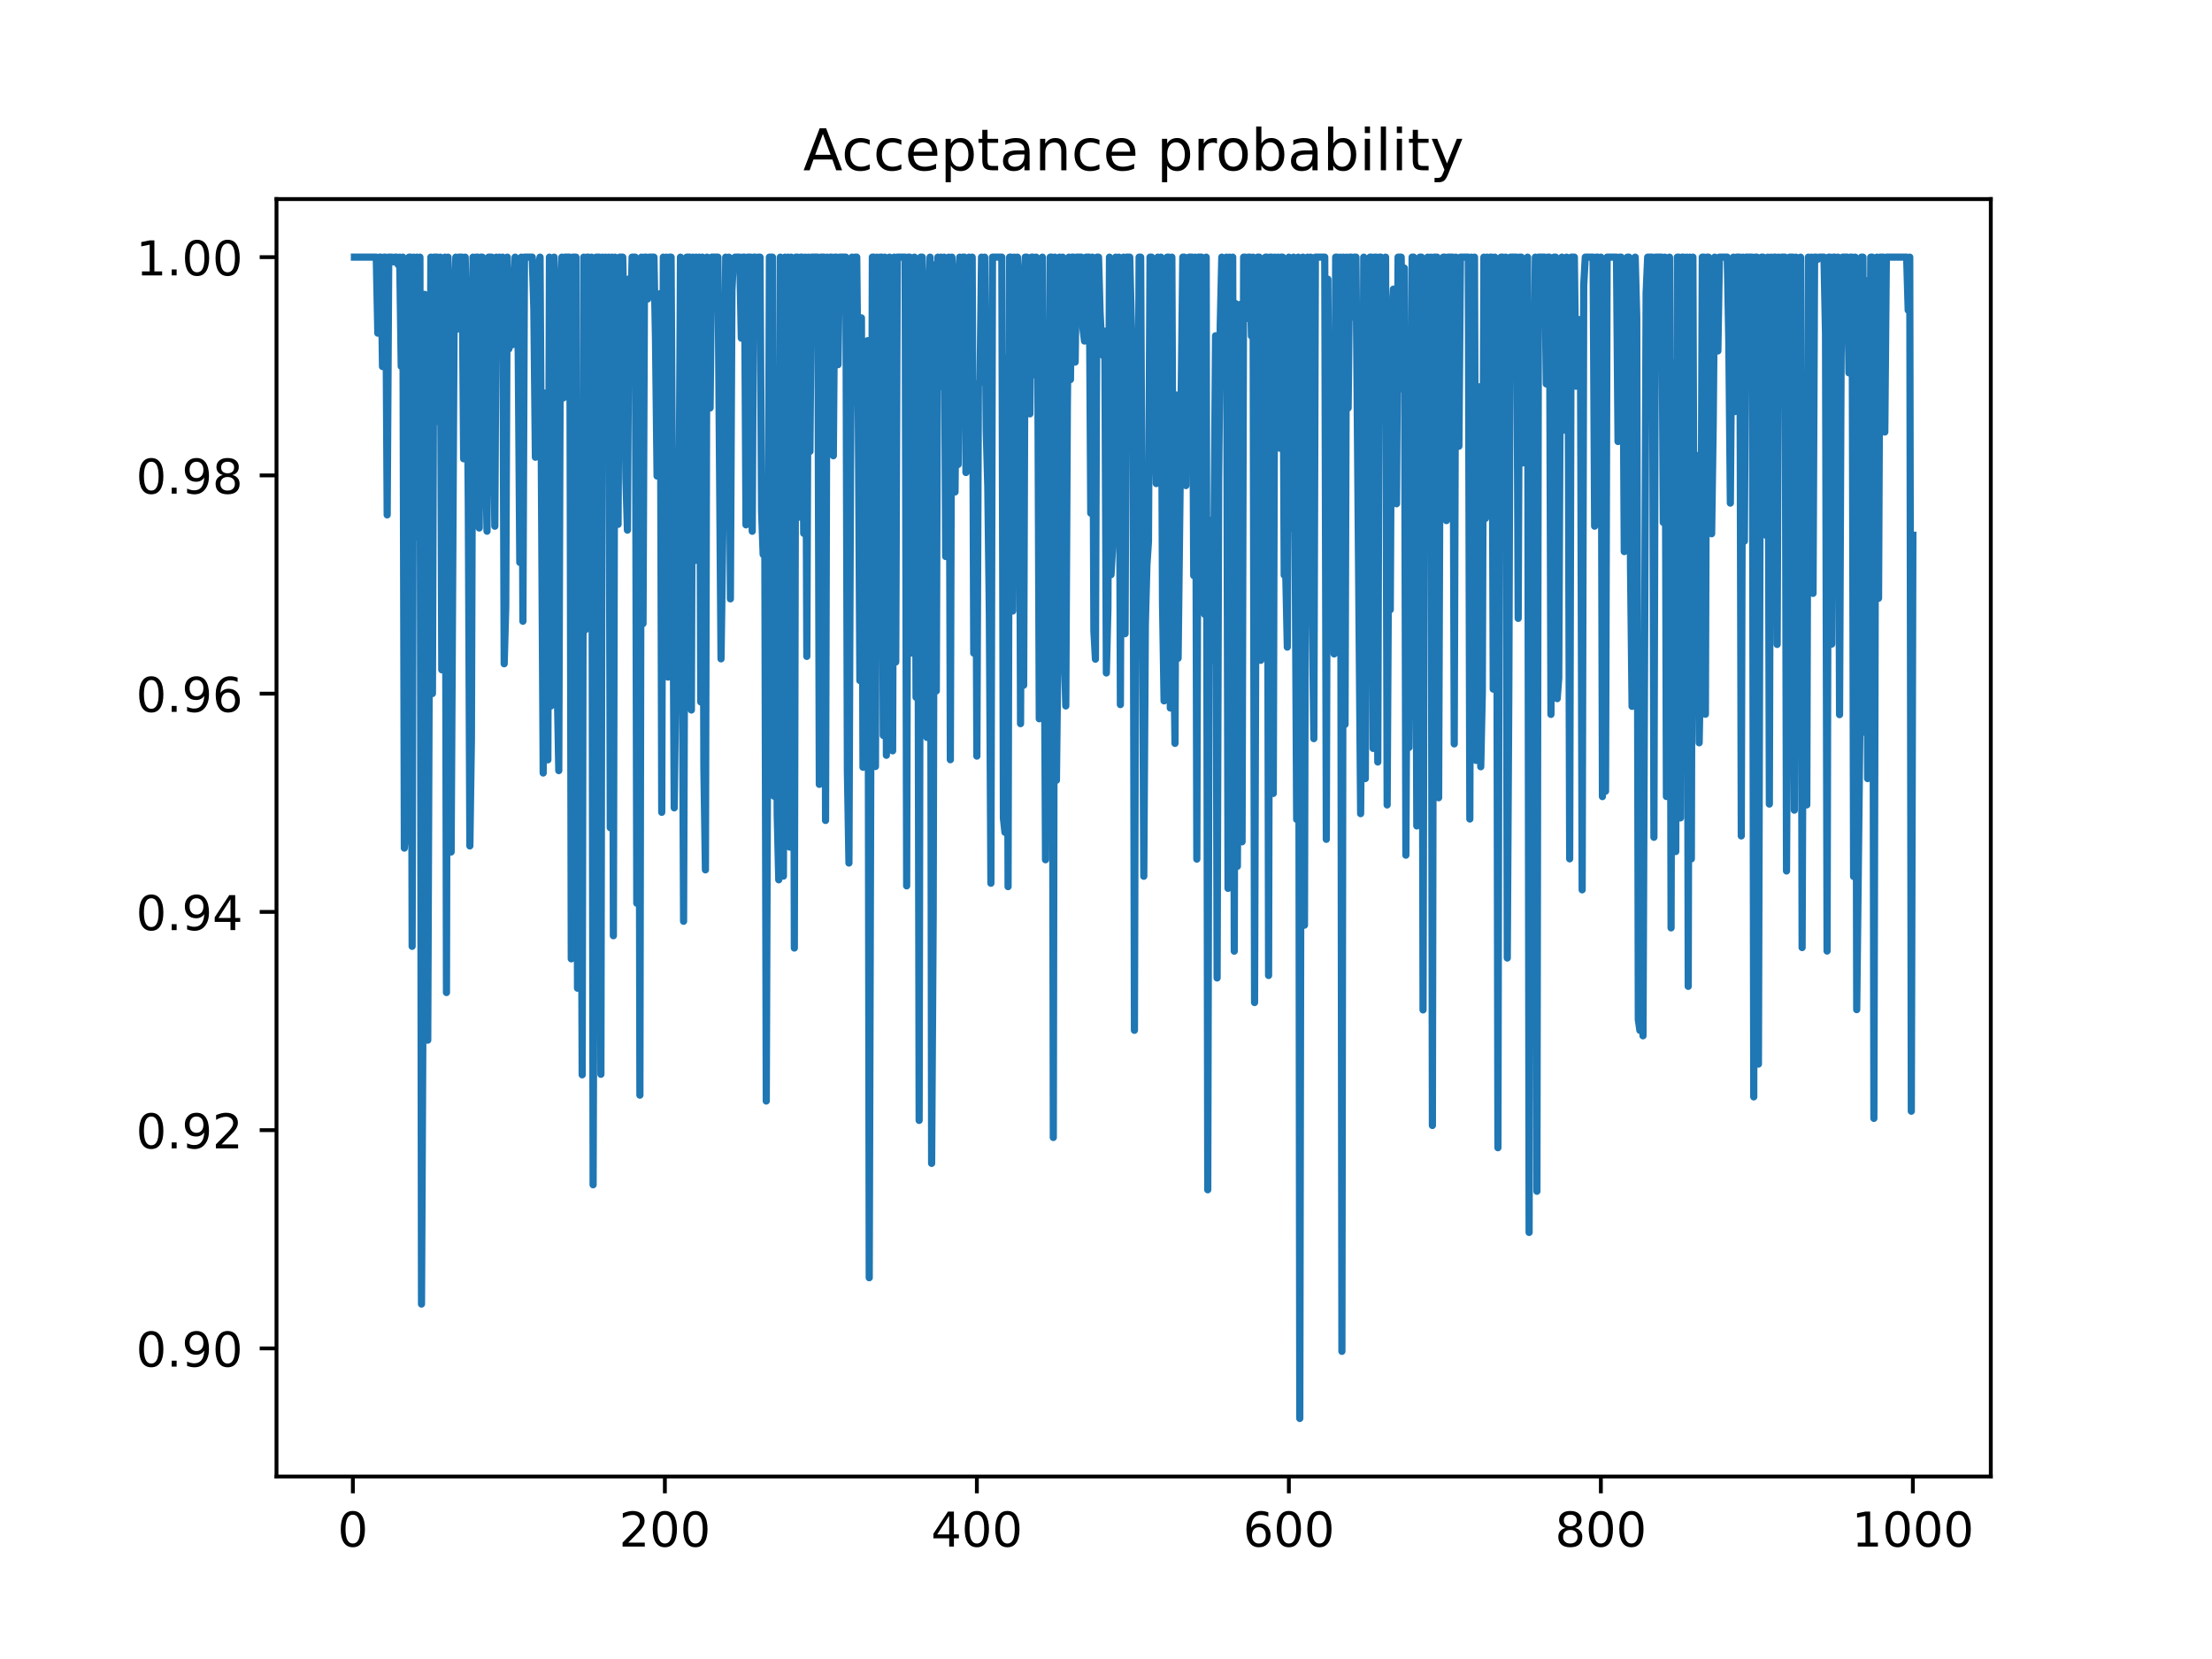 <?xml version="1.0" encoding="utf-8" standalone="no"?>
<!DOCTYPE svg PUBLIC "-//W3C//DTD SVG 1.1//EN"
  "http://www.w3.org/Graphics/SVG/1.1/DTD/svg11.dtd">
<!-- Created with matplotlib (https://matplotlib.org/) -->
<svg height="345.6pt" version="1.1" viewBox="0 0 460.8 345.6" width="460.8pt" xmlns="http://www.w3.org/2000/svg" xmlns:xlink="http://www.w3.org/1999/xlink">
 <defs>
  <style type="text/css">
*{stroke-linecap:butt;stroke-linejoin:round;}
  </style>
 </defs>
 <g id="figure_1">
  <g id="patch_1">
   <path d="M 0 345.6 
L 460.8 345.6 
L 460.8 0 
L 0 0 
z
" style="fill:#ffffff;"/>
  </g>
  <g id="axes_1">
   <g id="patch_2">
    <path d="M 57.6 307.584 
L 414.72 307.584 
L 414.72 41.472 
L 57.6 41.472 
z
" style="fill:#ffffff;"/>
   </g>
   <g id="matplotlib.axis_1">
    <g id="xtick_1">
     <g id="line2d_1">
      <defs>
       <path d="M 0 0 
L 0 3.5 
" id="m1f94603a75" style="stroke:#000000;stroke-width:0.8;"/>
      </defs>
      <g>
       <use style="stroke:#000000;stroke-width:0.8;" x="73.508" xlink:href="#m1f94603a75" y="307.584"/>
      </g>
     </g>
     <g id="text_1">
      <!-- 0 -->
      <defs>
       <path d="M 31.781 66.406 
Q 24.172 66.406 20.328 58.906 
Q 16.5 51.422 16.5 36.375 
Q 16.5 21.391 20.328 13.891 
Q 24.172 6.391 31.781 6.391 
Q 39.453 6.391 43.281 13.891 
Q 47.125 21.391 47.125 36.375 
Q 47.125 51.422 43.281 58.906 
Q 39.453 66.406 31.781 66.406 
z
M 31.781 74.219 
Q 44.047 74.219 50.516 64.516 
Q 56.984 54.828 56.984 36.375 
Q 56.984 17.969 50.516 8.266 
Q 44.047 -1.422 31.781 -1.422 
Q 19.531 -1.422 13.062 8.266 
Q 6.594 17.969 6.594 36.375 
Q 6.594 54.828 13.062 64.516 
Q 19.531 74.219 31.781 74.219 
z
" id="DejaVuSans-48"/>
      </defs>
      <g transform="translate(70.326 322.182)scale(0.1 -0.1)">
       <use xlink:href="#DejaVuSans-48"/>
      </g>
     </g>
    </g>
    <g id="xtick_2">
     <g id="line2d_2">
      <g>
       <use style="stroke:#000000;stroke-width:0.8;" x="138.504" xlink:href="#m1f94603a75" y="307.584"/>
      </g>
     </g>
     <g id="text_2">
      <!-- 200 -->
      <defs>
       <path d="M 19.188 8.297 
L 53.609 8.297 
L 53.609 0 
L 7.328 0 
L 7.328 8.297 
Q 12.938 14.109 22.625 23.891 
Q 32.328 33.688 34.812 36.531 
Q 39.547 41.844 41.422 45.531 
Q 43.312 49.219 43.312 52.781 
Q 43.312 58.594 39.234 62.25 
Q 35.156 65.922 28.609 65.922 
Q 23.969 65.922 18.812 64.312 
Q 13.672 62.703 7.812 59.422 
L 7.812 69.391 
Q 13.766 71.781 18.938 73 
Q 24.125 74.219 28.422 74.219 
Q 39.75 74.219 46.484 68.547 
Q 53.219 62.891 53.219 53.422 
Q 53.219 48.922 51.531 44.891 
Q 49.859 40.875 45.406 35.406 
Q 44.188 33.984 37.641 27.219 
Q 31.109 20.453 19.188 8.297 
z
" id="DejaVuSans-50"/>
      </defs>
      <g transform="translate(128.96 322.182)scale(0.1 -0.1)">
       <use xlink:href="#DejaVuSans-50"/>
       <use x="63.623" xlink:href="#DejaVuSans-48"/>
       <use x="127.246" xlink:href="#DejaVuSans-48"/>
      </g>
     </g>
    </g>
    <g id="xtick_3">
     <g id="line2d_3">
      <g>
       <use style="stroke:#000000;stroke-width:0.8;" x="203.5" xlink:href="#m1f94603a75" y="307.584"/>
      </g>
     </g>
     <g id="text_3">
      <!-- 400 -->
      <defs>
       <path d="M 37.797 64.312 
L 12.891 25.391 
L 37.797 25.391 
z
M 35.203 72.906 
L 47.609 72.906 
L 47.609 25.391 
L 58.016 25.391 
L 58.016 17.188 
L 47.609 17.188 
L 47.609 0 
L 37.797 0 
L 37.797 17.188 
L 4.891 17.188 
L 4.891 26.703 
z
" id="DejaVuSans-52"/>
      </defs>
      <g transform="translate(193.956 322.182)scale(0.1 -0.1)">
       <use xlink:href="#DejaVuSans-52"/>
       <use x="63.623" xlink:href="#DejaVuSans-48"/>
       <use x="127.246" xlink:href="#DejaVuSans-48"/>
      </g>
     </g>
    </g>
    <g id="xtick_4">
     <g id="line2d_4">
      <g>
       <use style="stroke:#000000;stroke-width:0.8;" x="268.495" xlink:href="#m1f94603a75" y="307.584"/>
      </g>
     </g>
     <g id="text_4">
      <!-- 600 -->
      <defs>
       <path d="M 33.016 40.375 
Q 26.375 40.375 22.484 35.828 
Q 18.609 31.297 18.609 23.391 
Q 18.609 15.531 22.484 10.953 
Q 26.375 6.391 33.016 6.391 
Q 39.656 6.391 43.531 10.953 
Q 47.406 15.531 47.406 23.391 
Q 47.406 31.297 43.531 35.828 
Q 39.656 40.375 33.016 40.375 
z
M 52.594 71.297 
L 52.594 62.312 
Q 48.875 64.062 45.094 64.984 
Q 41.312 65.922 37.594 65.922 
Q 27.828 65.922 22.672 59.328 
Q 17.531 52.734 16.797 39.406 
Q 19.672 43.656 24.016 45.922 
Q 28.375 48.188 33.594 48.188 
Q 44.578 48.188 50.953 41.516 
Q 57.328 34.859 57.328 23.391 
Q 57.328 12.156 50.688 5.359 
Q 44.047 -1.422 33.016 -1.422 
Q 20.359 -1.422 13.672 8.266 
Q 6.984 17.969 6.984 36.375 
Q 6.984 53.656 15.188 63.938 
Q 23.391 74.219 37.203 74.219 
Q 40.922 74.219 44.703 73.484 
Q 48.484 72.75 52.594 71.297 
z
" id="DejaVuSans-54"/>
      </defs>
      <g transform="translate(258.952 322.182)scale(0.1 -0.1)">
       <use xlink:href="#DejaVuSans-54"/>
       <use x="63.623" xlink:href="#DejaVuSans-48"/>
       <use x="127.246" xlink:href="#DejaVuSans-48"/>
      </g>
     </g>
    </g>
    <g id="xtick_5">
     <g id="line2d_5">
      <g>
       <use style="stroke:#000000;stroke-width:0.8;" x="333.491" xlink:href="#m1f94603a75" y="307.584"/>
      </g>
     </g>
     <g id="text_5">
      <!-- 800 -->
      <defs>
       <path d="M 31.781 34.625 
Q 24.75 34.625 20.719 30.859 
Q 16.703 27.094 16.703 20.516 
Q 16.703 13.922 20.719 10.156 
Q 24.75 6.391 31.781 6.391 
Q 38.812 6.391 42.859 10.172 
Q 46.922 13.969 46.922 20.516 
Q 46.922 27.094 42.891 30.859 
Q 38.875 34.625 31.781 34.625 
z
M 21.922 38.812 
Q 15.578 40.375 12.031 44.719 
Q 8.5 49.078 8.5 55.328 
Q 8.5 64.062 14.719 69.141 
Q 20.953 74.219 31.781 74.219 
Q 42.672 74.219 48.875 69.141 
Q 55.078 64.062 55.078 55.328 
Q 55.078 49.078 51.531 44.719 
Q 48 40.375 41.703 38.812 
Q 48.828 37.156 52.797 32.312 
Q 56.781 27.484 56.781 20.516 
Q 56.781 9.906 50.312 4.234 
Q 43.844 -1.422 31.781 -1.422 
Q 19.734 -1.422 13.25 4.234 
Q 6.781 9.906 6.781 20.516 
Q 6.781 27.484 10.781 32.312 
Q 14.797 37.156 21.922 38.812 
z
M 18.312 54.391 
Q 18.312 48.734 21.844 45.562 
Q 25.391 42.391 31.781 42.391 
Q 38.141 42.391 41.719 45.562 
Q 45.312 48.734 45.312 54.391 
Q 45.312 60.062 41.719 63.234 
Q 38.141 66.406 31.781 66.406 
Q 25.391 66.406 21.844 63.234 
Q 18.312 60.062 18.312 54.391 
z
" id="DejaVuSans-56"/>
      </defs>
      <g transform="translate(323.948 322.182)scale(0.1 -0.1)">
       <use xlink:href="#DejaVuSans-56"/>
       <use x="63.623" xlink:href="#DejaVuSans-48"/>
       <use x="127.246" xlink:href="#DejaVuSans-48"/>
      </g>
     </g>
    </g>
    <g id="xtick_6">
     <g id="line2d_6">
      <g>
       <use style="stroke:#000000;stroke-width:0.8;" x="398.487" xlink:href="#m1f94603a75" y="307.584"/>
      </g>
     </g>
     <g id="text_6">
      <!-- 1000 -->
      <defs>
       <path d="M 12.406 8.297 
L 28.516 8.297 
L 28.516 63.922 
L 10.984 60.406 
L 10.984 69.391 
L 28.422 72.906 
L 38.281 72.906 
L 38.281 8.297 
L 54.391 8.297 
L 54.391 0 
L 12.406 0 
z
" id="DejaVuSans-49"/>
      </defs>
      <g transform="translate(385.762 322.182)scale(0.1 -0.1)">
       <use xlink:href="#DejaVuSans-49"/>
       <use x="63.623" xlink:href="#DejaVuSans-48"/>
       <use x="127.246" xlink:href="#DejaVuSans-48"/>
       <use x="190.869" xlink:href="#DejaVuSans-48"/>
      </g>
     </g>
    </g>
   </g>
   <g id="matplotlib.axis_2">
    <g id="ytick_1">
     <g id="line2d_7">
      <defs>
       <path d="M 0 0 
L -3.5 0 
" id="m0580b286a4" style="stroke:#000000;stroke-width:0.8;"/>
      </defs>
      <g>
       <use style="stroke:#000000;stroke-width:0.8;" x="57.6" xlink:href="#m0580b286a4" y="280.893"/>
      </g>
     </g>
     <g id="text_7">
      <!-- 0.90 -->
      <defs>
       <path d="M 10.688 12.406 
L 21 12.406 
L 21 0 
L 10.688 0 
z
" id="DejaVuSans-46"/>
       <path d="M 10.984 1.516 
L 10.984 10.5 
Q 14.703 8.734 18.5 7.812 
Q 22.312 6.891 25.984 6.891 
Q 35.75 6.891 40.891 13.453 
Q 46.047 20.016 46.781 33.406 
Q 43.953 29.203 39.594 26.953 
Q 35.25 24.703 29.984 24.703 
Q 19.047 24.703 12.672 31.312 
Q 6.297 37.938 6.297 49.422 
Q 6.297 60.641 12.938 67.422 
Q 19.578 74.219 30.609 74.219 
Q 43.266 74.219 49.922 64.516 
Q 56.594 54.828 56.594 36.375 
Q 56.594 19.141 48.406 8.859 
Q 40.234 -1.422 26.422 -1.422 
Q 22.703 -1.422 18.891 -0.688 
Q 15.094 0.047 10.984 1.516 
z
M 30.609 32.422 
Q 37.25 32.422 41.125 36.953 
Q 45.016 41.5 45.016 49.422 
Q 45.016 57.281 41.125 61.844 
Q 37.25 66.406 30.609 66.406 
Q 23.969 66.406 20.094 61.844 
Q 16.219 57.281 16.219 49.422 
Q 16.219 41.5 20.094 36.953 
Q 23.969 32.422 30.609 32.422 
z
" id="DejaVuSans-57"/>
      </defs>
      <g transform="translate(28.334 284.692)scale(0.1 -0.1)">
       <use xlink:href="#DejaVuSans-48"/>
       <use x="63.623" xlink:href="#DejaVuSans-46"/>
       <use x="95.41" xlink:href="#DejaVuSans-57"/>
       <use x="159.033" xlink:href="#DejaVuSans-48"/>
      </g>
     </g>
    </g>
    <g id="ytick_2">
     <g id="line2d_8">
      <g>
       <use style="stroke:#000000;stroke-width:0.8;" x="57.6" xlink:href="#m0580b286a4" y="235.428"/>
      </g>
     </g>
     <g id="text_8">
      <!-- 0.92 -->
      <g transform="translate(28.334 239.227)scale(0.1 -0.1)">
       <use xlink:href="#DejaVuSans-48"/>
       <use x="63.623" xlink:href="#DejaVuSans-46"/>
       <use x="95.41" xlink:href="#DejaVuSans-57"/>
       <use x="159.033" xlink:href="#DejaVuSans-50"/>
      </g>
     </g>
    </g>
    <g id="ytick_3">
     <g id="line2d_9">
      <g>
       <use style="stroke:#000000;stroke-width:0.8;" x="57.6" xlink:href="#m0580b286a4" y="189.963"/>
      </g>
     </g>
     <g id="text_9">
      <!-- 0.94 -->
      <g transform="translate(28.334 193.762)scale(0.1 -0.1)">
       <use xlink:href="#DejaVuSans-48"/>
       <use x="63.623" xlink:href="#DejaVuSans-46"/>
       <use x="95.41" xlink:href="#DejaVuSans-57"/>
       <use x="159.033" xlink:href="#DejaVuSans-52"/>
      </g>
     </g>
    </g>
    <g id="ytick_4">
     <g id="line2d_10">
      <g>
       <use style="stroke:#000000;stroke-width:0.8;" x="57.6" xlink:href="#m0580b286a4" y="144.498"/>
      </g>
     </g>
     <g id="text_10">
      <!-- 0.96 -->
      <g transform="translate(28.334 148.297)scale(0.1 -0.1)">
       <use xlink:href="#DejaVuSans-48"/>
       <use x="63.623" xlink:href="#DejaVuSans-46"/>
       <use x="95.41" xlink:href="#DejaVuSans-57"/>
       <use x="159.033" xlink:href="#DejaVuSans-54"/>
      </g>
     </g>
    </g>
    <g id="ytick_5">
     <g id="line2d_11">
      <g>
       <use style="stroke:#000000;stroke-width:0.8;" x="57.6" xlink:href="#m0580b286a4" y="99.033"/>
      </g>
     </g>
     <g id="text_11">
      <!-- 0.98 -->
      <g transform="translate(28.334 102.832)scale(0.1 -0.1)">
       <use xlink:href="#DejaVuSans-48"/>
       <use x="63.623" xlink:href="#DejaVuSans-46"/>
       <use x="95.41" xlink:href="#DejaVuSans-57"/>
       <use x="159.033" xlink:href="#DejaVuSans-56"/>
      </g>
     </g>
    </g>
    <g id="ytick_6">
     <g id="line2d_12">
      <g>
       <use style="stroke:#000000;stroke-width:0.8;" x="57.6" xlink:href="#m0580b286a4" y="53.568"/>
      </g>
     </g>
     <g id="text_12">
      <!-- 1.00 -->
      <g transform="translate(28.334 57.367)scale(0.1 -0.1)">
       <use xlink:href="#DejaVuSans-49"/>
       <use x="63.623" xlink:href="#DejaVuSans-46"/>
       <use x="95.41" xlink:href="#DejaVuSans-48"/>
       <use x="159.033" xlink:href="#DejaVuSans-48"/>
      </g>
     </g>
    </g>
   </g>
   <g id="line2d_13">
    <path clip-path="url(#p93ed5c2a37)" d="M 73.833 53.568 
L 78.382 53.568 
L 78.707 69.411 
L 79.032 53.568 
L 79.357 53.568 
L 79.682 76.358 
L 80.007 53.568 
L 80.332 53.568 
L 80.657 107.26 
L 80.982 53.568 
L 81.632 53.568 
L 81.957 54.552 
L 82.282 53.568 
L 82.607 53.568 
L 82.932 55.132 
L 83.257 53.568 
L 83.582 76.324 
L 83.907 53.568 
L 84.232 176.68 
L 84.557 172.587 
L 84.882 60.922 
L 85.207 53.568 
L 85.532 53.568 
L 85.857 197.141 
L 86.182 53.568 
L 86.507 111.922 
L 86.832 53.568 
L 87.157 66.86 
L 87.482 53.568 
L 87.807 271.66 
L 88.132 206.44 
L 88.457 61.32 
L 88.782 115.889 
L 89.107 216.688 
L 89.757 53.568 
L 90.082 144.482 
L 90.407 53.568 
L 91.057 53.568 
L 91.382 87.899 
L 91.707 53.568 
L 92.032 139.534 
L 92.357 108.063 
L 92.682 53.568 
L 93.007 206.763 
L 93.331 53.568 
L 93.656 148 
L 93.981 177.487 
L 94.631 61.105 
L 94.956 53.568 
L 95.281 68.553 
L 95.606 53.568 
L 96.256 53.568 
L 96.581 95.574 
L 96.906 53.568 
L 97.231 66.165 
L 97.556 105.629 
L 97.881 176.221 
L 98.206 153.858 
L 98.531 53.568 
L 98.856 101.55 
L 99.181 53.568 
L 99.506 53.568 
L 99.831 109.996 
L 100.156 53.568 
L 100.481 53.568 
L 100.806 59.914 
L 101.131 93.845 
L 101.456 110.66 
L 101.781 53.568 
L 102.431 53.568 
L 103.081 109.625 
L 103.406 53.568 
L 103.731 67.646 
L 104.056 53.568 
L 104.381 67.271 
L 104.706 53.568 
L 105.031 138.275 
L 105.356 126.555 
L 105.681 53.568 
L 106.006 72.688 
L 106.331 60.767 
L 106.656 71.857 
L 107.306 53.568 
L 107.631 60.659 
L 107.956 73.639 
L 108.281 117.158 
L 108.606 53.568 
L 108.931 129.418 
L 109.255 53.568 
L 110.88 53.568 
L 111.205 64.386 
L 111.53 95.25 
L 111.855 83.749 
L 112.18 55.363 
L 112.505 53.568 
L 113.155 161.033 
L 113.48 81.884 
L 114.13 158.291 
L 114.455 53.568 
L 114.78 147.062 
L 115.43 53.568 
L 115.755 66.521 
L 116.08 142.861 
L 116.405 160.535 
L 116.73 67.302 
L 117.055 53.568 
L 117.38 82.889 
L 117.705 53.568 
L 118.68 53.568 
L 119.005 199.746 
L 119.33 53.568 
L 119.98 53.568 
L 120.305 205.859 
L 120.63 92.504 
L 120.955 140.639 
L 121.28 223.906 
L 121.605 53.568 
L 121.93 131.222 
L 122.255 53.568 
L 122.58 53.568 
L 122.905 72.061 
L 123.23 53.568 
L 123.555 246.809 
L 124.205 53.568 
L 124.855 53.568 
L 125.179 223.797 
L 125.504 53.568 
L 125.829 65.763 
L 126.154 53.568 
L 126.479 64.334 
L 126.804 53.568 
L 127.129 172.421 
L 127.454 53.568 
L 127.779 194.933 
L 128.104 53.568 
L 128.754 109.236 
L 129.079 53.568 
L 129.729 53.568 
L 130.054 70.363 
L 130.379 99.568 
L 130.704 110.441 
L 131.029 58.089 
L 131.354 69.513 
L 131.679 53.568 
L 132.329 53.568 
L 132.654 188.165 
L 132.979 60.853 
L 133.304 228.139 
L 133.629 53.568 
L 133.954 129.913 
L 134.279 53.568 
L 134.604 53.568 
L 134.929 62.283 
L 135.254 53.568 
L 136.229 53.568 
L 136.554 70.946 
L 136.879 99.17 
L 137.204 70.048 
L 137.529 61.158 
L 137.854 169.221 
L 138.179 53.568 
L 138.504 116.387 
L 138.829 53.568 
L 139.154 141.044 
L 139.479 53.568 
L 139.804 53.568 
L 140.454 168.287 
L 141.103 115.061 
L 141.428 112.824 
L 141.753 53.568 
L 142.403 191.92 
L 142.728 100.434 
L 143.053 53.568 
L 143.703 53.568 
L 144.028 147.908 
L 144.353 53.568 
L 144.678 116.799 
L 145.003 53.568 
L 145.328 100.688 
L 145.653 53.568 
L 145.978 146.225 
L 146.303 53.568 
L 146.628 160.023 
L 146.953 181.207 
L 147.278 53.568 
L 147.603 82.791 
L 147.928 84.985 
L 148.253 53.568 
L 149.553 53.568 
L 150.203 137.253 
L 150.853 91.549 
L 151.178 53.568 
L 151.503 100.28 
L 151.828 53.568 
L 152.153 124.756 
L 152.478 60.547 
L 152.803 53.81 
L 153.128 53.568 
L 154.103 53.568 
L 154.428 70.436 
L 154.753 53.568 
L 155.078 53.568 
L 155.403 109.338 
L 155.728 53.568 
L 156.378 53.568 
L 156.703 110.671 
L 157.027 53.568 
L 157.352 53.568 
L 157.677 62.255 
L 158.002 53.568 
L 158.327 53.568 
L 158.652 106.487 
L 158.977 115.5 
L 159.302 104.381 
L 159.627 229.365 
L 160.277 53.568 
L 160.927 53.568 
L 161.252 165.868 
L 161.577 102.971 
L 161.902 169.651 
L 162.227 183.278 
L 162.552 53.568 
L 162.877 105.404 
L 163.202 182.512 
L 163.527 53.568 
L 163.852 89.735 
L 164.177 53.568 
L 164.502 176.469 
L 164.827 53.568 
L 165.152 69.521 
L 165.477 197.493 
L 165.802 53.568 
L 166.127 53.568 
L 166.452 107.738 
L 166.777 53.568 
L 167.102 53.568 
L 167.427 111.11 
L 167.752 53.568 
L 168.077 136.739 
L 168.402 53.568 
L 168.727 94.034 
L 169.052 53.568 
L 170.352 53.568 
L 170.677 163.398 
L 171.002 53.568 
L 171.652 53.568 
L 171.977 170.918 
L 172.302 53.568 
L 172.627 75.817 
L 172.951 53.568 
L 173.276 53.568 
L 173.601 94.938 
L 173.926 53.568 
L 174.251 53.568 
L 174.576 75.967 
L 174.901 53.568 
L 176.201 53.568 
L 176.526 160.668 
L 176.851 179.79 
L 177.176 98.193 
L 177.501 53.568 
L 177.826 82.71 
L 178.151 53.568 
L 178.476 53.568 
L 178.801 86.406 
L 179.126 141.766 
L 179.451 66.22 
L 179.776 159.831 
L 180.426 82.709 
L 180.751 70.966 
L 181.076 266.175 
L 181.726 53.568 
L 182.051 53.568 
L 182.376 159.675 
L 182.701 53.568 
L 183.026 114.064 
L 183.351 53.568 
L 183.676 53.568 
L 184.001 153.205 
L 184.326 53.568 
L 184.651 157.339 
L 184.976 61.638 
L 185.301 53.568 
L 185.951 156.413 
L 186.276 53.568 
L 186.601 137.916 
L 186.926 53.568 
L 188.55 53.568 
L 188.875 184.545 
L 189.2 53.568 
L 189.525 53.568 
L 189.85 136.034 
L 190.175 81.168 
L 190.5 53.568 
L 190.825 145.264 
L 191.15 75.634 
L 191.475 233.399 
L 191.8 53.568 
L 192.125 53.568 
L 192.45 68.607 
L 192.775 146.758 
L 193.1 153.627 
L 193.425 69.875 
L 193.75 53.568 
L 194.075 242.354 
L 194.4 190.855 
L 194.725 55.142 
L 195.05 143.942 
L 195.375 53.568 
L 195.7 80.603 
L 196.025 53.568 
L 196.35 74.148 
L 196.675 53.568 
L 197 115.933 
L 197.325 59.107 
L 197.65 53.568 
L 197.975 158.264 
L 198.3 53.568 
L 198.625 57.91 
L 198.95 102.488 
L 199.275 70.823 
L 199.6 96.757 
L 199.925 53.568 
L 200.25 57.559 
L 200.575 53.568 
L 200.9 53.568 
L 201.225 98.432 
L 201.55 70.853 
L 201.875 53.568 
L 202.2 69.117 
L 202.525 53.568 
L 202.85 136.064 
L 203.175 81.055 
L 203.5 157.515 
L 203.825 79.845 
L 204.15 79.744 
L 204.474 53.568 
L 204.799 63.069 
L 205.124 53.568 
L 205.449 89.69 
L 205.774 101.448 
L 206.099 127.991 
L 206.424 183.996 
L 206.749 53.568 
L 208.699 53.568 
L 209.024 170.447 
L 209.349 173.387 
L 209.674 74.585 
L 209.999 184.7 
L 210.324 53.568 
L 210.649 53.568 
L 210.974 127.282 
L 211.299 53.568 
L 211.624 58.322 
L 211.949 53.568 
L 212.274 58.512 
L 212.599 150.753 
L 212.924 70.941 
L 213.249 142.75 
L 213.574 53.568 
L 213.899 53.568 
L 214.549 86.213 
L 214.874 53.568 
L 215.199 53.568 
L 215.524 78.085 
L 215.849 53.568 
L 216.174 71.629 
L 216.499 149.733 
L 216.824 70.061 
L 217.149 53.568 
L 217.799 179.102 
L 218.124 78.716 
L 218.449 136.381 
L 218.774 53.568 
L 219.099 53.568 
L 219.424 236.958 
L 219.749 53.568 
L 220.074 162.543 
L 220.398 134.436 
L 220.723 53.568 
L 221.048 69.84 
L 221.373 53.568 
L 221.698 135.337 
L 222.023 147.061 
L 222.348 84.651 
L 222.673 53.568 
L 222.998 79.075 
L 223.323 53.568 
L 223.648 53.568 
L 223.973 75.431 
L 224.298 53.568 
L 225.273 53.568 
L 225.598 68.42 
L 225.923 71.056 
L 226.248 53.568 
L 226.898 53.568 
L 227.223 106.901 
L 227.548 53.568 
L 227.873 131.425 
L 228.198 137.318 
L 228.523 53.568 
L 228.848 53.568 
L 229.173 65.161 
L 229.498 71.67 
L 229.823 74.091 
L 230.148 68.996 
L 230.473 140.194 
L 230.798 126.848 
L 231.123 53.568 
L 231.448 119.712 
L 231.773 114.09 
L 232.098 93.455 
L 232.423 53.568 
L 232.748 96.581 
L 233.073 53.568 
L 233.398 146.786 
L 233.723 63.265 
L 234.048 53.568 
L 234.373 132.01 
L 234.698 53.568 
L 235.348 53.568 
L 235.998 80.031 
L 236.322 214.631 
L 236.647 98.714 
L 236.972 114.775 
L 237.297 53.568 
L 237.622 53.568 
L 238.272 182.544 
L 238.597 130.165 
L 238.922 117.769 
L 239.247 112.785 
L 239.572 53.568 
L 239.897 53.568 
L 240.222 59.043 
L 240.547 85.282 
L 240.872 100.736 
L 241.197 53.568 
L 241.522 72.604 
L 241.847 53.568 
L 242.172 125.69 
L 242.497 146.006 
L 242.822 85.763 
L 243.147 53.568 
L 243.472 53.568 
L 243.797 147.495 
L 244.122 53.568 
L 244.447 129.588 
L 244.772 154.857 
L 245.097 82.288 
L 245.422 137.128 
L 246.397 53.568 
L 246.722 53.568 
L 247.047 101.156 
L 247.372 61.413 
L 247.697 53.568 
L 248.347 53.568 
L 248.672 119.904 
L 248.997 53.568 
L 249.322 178.967 
L 249.647 53.568 
L 250.297 53.568 
L 250.622 118.818 
L 250.947 127.988 
L 251.272 53.568 
L 251.597 247.854 
L 251.922 114.71 
L 252.246 108.387 
L 252.571 137.671 
L 252.896 111.621 
L 253.221 69.94 
L 253.546 203.731 
L 253.871 99.791 
L 254.196 67.717 
L 254.521 53.568 
L 254.846 78.236 
L 255.171 55.43 
L 255.496 53.568 
L 255.821 185.063 
L 256.146 53.568 
L 256.471 81.637 
L 256.796 53.568 
L 257.121 198.147 
L 257.446 63.263 
L 257.771 180.46 
L 258.096 108.036 
L 258.421 63.4 
L 258.746 175.361 
L 259.071 53.568 
L 259.396 53.568 
L 259.721 66.349 
L 260.046 53.568 
L 260.371 53.568 
L 260.696 69.993 
L 261.021 53.568 
L 261.346 208.846 
L 261.671 110.598 
L 261.996 53.568 
L 262.321 53.568 
L 262.646 137.556 
L 262.971 98.04 
L 263.296 128.458 
L 263.621 53.568 
L 263.946 53.568 
L 264.271 203.21 
L 264.596 53.568 
L 264.921 53.568 
L 265.246 165.294 
L 265.571 53.568 
L 265.896 63.695 
L 266.221 53.568 
L 266.546 93.356 
L 266.871 53.568 
L 267.196 53.568 
L 267.521 119.81 
L 267.846 119.611 
L 268.17 134.806 
L 268.495 53.568 
L 268.82 110.077 
L 269.145 71.173 
L 269.47 53.568 
L 270.12 170.696 
L 270.445 53.568 
L 270.77 295.488 
L 271.095 121.75 
L 271.42 53.568 
L 271.745 192.735 
L 272.07 65.401 
L 272.395 53.568 
L 272.72 65.875 
L 273.045 53.568 
L 273.37 126.965 
L 273.695 153.868 
L 274.02 53.568 
L 275.97 53.568 
L 276.295 174.845 
L 276.62 58.159 
L 276.945 115.631 
L 277.27 130.414 
L 277.595 103.915 
L 277.92 136.23 
L 278.245 53.568 
L 278.57 53.568 
L 278.895 82.772 
L 279.22 53.568 
L 279.545 281.508 
L 279.87 53.568 
L 280.195 150.912 
L 280.52 53.568 
L 280.845 84.996 
L 281.17 53.568 
L 281.495 53.568 
L 281.82 66.036 
L 282.145 53.568 
L 282.47 53.568 
L 283.445 169.499 
L 283.769 129.209 
L 284.094 53.568 
L 284.419 162.199 
L 284.744 81.737 
L 285.069 118.663 
L 285.394 53.568 
L 285.719 53.568 
L 286.044 155.912 
L 286.369 53.568 
L 286.694 53.568 
L 287.019 158.74 
L 287.344 53.568 
L 287.669 53.568 
L 287.994 83.884 
L 288.319 81.621 
L 288.644 53.568 
L 288.969 167.683 
L 289.294 109.778 
L 289.619 127.018 
L 289.944 66.025 
L 290.269 60.23 
L 290.594 71.625 
L 290.919 104.949 
L 291.244 53.568 
L 291.894 53.568 
L 292.219 81.088 
L 292.544 55.836 
L 292.869 178.152 
L 293.194 114.181 
L 293.519 155.715 
L 294.169 53.568 
L 294.494 53.568 
L 294.819 84.427 
L 295.144 172.057 
L 295.469 89.681 
L 295.794 53.568 
L 296.119 53.568 
L 296.444 210.382 
L 296.769 77.93 
L 297.094 68.504 
L 297.419 53.568 
L 297.744 62.163 
L 298.069 53.568 
L 298.394 234.459 
L 298.719 53.568 
L 299.369 53.568 
L 299.693 166.184 
L 300.018 79.776 
L 300.343 55.574 
L 300.668 53.568 
L 300.993 53.568 
L 301.318 108.451 
L 301.643 53.568 
L 302.618 53.568 
L 302.943 154.966 
L 303.268 53.568 
L 303.918 92.961 
L 304.243 53.568 
L 305.868 53.568 
L 306.193 170.618 
L 306.518 53.568 
L 306.843 115.351 
L 307.168 53.568 
L 307.493 158.406 
L 307.818 102.381 
L 308.143 80.577 
L 308.468 159.728 
L 308.793 144.292 
L 309.118 53.568 
L 309.443 108.002 
L 309.768 53.568 
L 310.093 76.454 
L 310.418 53.568 
L 310.743 53.568 
L 311.068 143.558 
L 311.393 53.568 
L 311.718 67.18 
L 312.043 239.092 
L 312.368 83.072 
L 312.693 53.568 
L 313.018 53.568 
L 313.343 100.885 
L 313.668 53.568 
L 313.993 199.573 
L 314.318 143.515 
L 314.643 53.568 
L 315.942 53.568 
L 316.267 128.815 
L 316.592 53.568 
L 316.917 53.568 
L 317.242 96.425 
L 317.567 63.066 
L 317.892 76.048 
L 318.217 53.568 
L 318.542 256.738 
L 318.867 79.055 
L 319.192 102.4 
L 319.517 82.369 
L 319.842 53.568 
L 320.167 248.161 
L 320.492 53.568 
L 321.792 53.568 
L 322.117 79.984 
L 322.442 53.568 
L 322.767 53.568 
L 323.092 148.824 
L 323.417 58.11 
L 323.742 53.568 
L 324.067 53.568 
L 324.392 145.546 
L 324.717 141.252 
L 325.042 75.525 
L 325.367 53.568 
L 325.692 89.617 
L 326.017 57.672 
L 326.342 53.568 
L 326.667 71.784 
L 326.992 178.913 
L 327.317 53.568 
L 327.967 53.568 
L 328.292 80.455 
L 328.942 66.573 
L 329.267 80.784 
L 329.592 185.366 
L 329.917 59.447 
L 330.242 53.568 
L 331.866 53.568 
L 332.191 109.617 
L 332.516 53.568 
L 332.841 53.568 
L 333.166 57.761 
L 333.491 53.568 
L 333.816 165.948 
L 334.141 119.17 
L 334.466 164.824 
L 334.791 53.568 
L 336.741 53.568 
L 337.066 91.977 
L 337.391 53.568 
L 337.716 53.568 
L 338.041 62.883 
L 338.366 114.903 
L 338.691 74.29 
L 339.016 53.568 
L 339.341 53.568 
L 339.666 118.209 
L 339.991 147.149 
L 340.316 143.586 
L 340.641 53.568 
L 340.966 66.008 
L 341.291 212.401 
L 341.616 214.649 
L 341.941 162.489 
L 342.266 215.777 
L 342.916 61.064 
L 343.241 53.568 
L 344.216 53.568 
L 344.541 174.419 
L 344.866 53.568 
L 346.166 53.568 
L 346.491 108.835 
L 346.816 53.568 
L 347.141 165.924 
L 347.465 70.852 
L 347.79 53.568 
L 348.115 193.294 
L 348.44 75.552 
L 348.765 108.241 
L 349.09 177.392 
L 349.415 53.568 
L 349.74 53.568 
L 350.065 170.386 
L 350.39 53.568 
L 350.715 53.568 
L 351.04 58.514 
L 351.365 53.568 
L 351.69 205.476 
L 352.015 53.568 
L 352.34 178.921 
L 352.665 53.568 
L 352.99 147.614 
L 353.315 94.812 
L 353.64 114.985 
L 353.965 154.736 
L 354.29 137.099 
L 354.615 53.568 
L 354.94 53.568 
L 355.265 148.792 
L 355.59 53.568 
L 355.915 53.568 
L 356.24 89.461 
L 356.565 111.189 
L 356.89 88.531 
L 357.215 53.568 
L 357.54 56.951 
L 357.865 73.114 
L 358.19 53.568 
L 359.815 53.568 
L 360.14 71.012 
L 360.465 104.808 
L 360.79 63.703 
L 361.115 53.568 
L 361.44 85.736 
L 361.765 53.568 
L 362.415 53.568 
L 362.74 174.14 
L 363.065 53.568 
L 363.389 112.73 
L 363.714 53.568 
L 365.014 53.568 
L 365.339 228.502 
L 365.664 53.568 
L 365.989 53.568 
L 366.314 221.665 
L 366.639 109.89 
L 366.964 53.568 
L 367.289 53.568 
L 367.614 104.026 
L 367.939 111.545 
L 368.264 53.568 
L 368.589 167.507 
L 368.914 53.568 
L 369.239 120.774 
L 369.564 53.568 
L 369.889 53.568 
L 370.214 134.247 
L 370.539 53.568 
L 370.864 67.757 
L 371.189 53.568 
L 371.839 53.568 
L 372.164 181.444 
L 372.814 53.568 
L 373.464 53.568 
L 373.789 168.77 
L 374.114 53.568 
L 374.439 127.043 
L 374.764 72.274 
L 375.089 53.568 
L 375.414 197.396 
L 375.739 109.149 
L 376.064 110.738 
L 376.389 167.675 
L 376.714 53.568 
L 377.039 92.635 
L 377.364 53.568 
L 377.689 123.61 
L 378.014 53.568 
L 378.339 53.568 
L 378.664 54.015 
L 378.989 53.568 
L 379.963 53.568 
L 380.288 69.637 
L 380.613 198.119 
L 380.938 53.568 
L 381.263 53.568 
L 381.588 134.175 
L 381.913 53.568 
L 382.238 53.568 
L 382.563 63.784 
L 382.888 53.568 
L 383.213 148.878 
L 383.538 74.041 
L 383.863 53.568 
L 384.838 53.568 
L 385.163 77.675 
L 385.488 53.568 
L 385.813 53.568 
L 386.138 182.592 
L 386.463 53.568 
L 386.788 210.326 
L 387.438 152.778 
L 387.763 53.568 
L 388.088 53.568 
L 388.413 152.543 
L 388.738 58.462 
L 389.063 162.198 
L 389.388 118.389 
L 389.713 53.568 
L 390.038 53.568 
L 390.363 232.979 
L 390.688 105.701 
L 391.013 53.568 
L 391.338 124.633 
L 391.663 53.568 
L 392.313 53.568 
L 392.638 90 
L 392.963 53.568 
L 397.187 53.568 
L 397.512 64.632 
L 397.837 53.568 
L 398.162 231.483 
L 398.487 111.502 
L 398.487 111.502 
" style="fill:none;stroke:#1f77b4;stroke-linecap:square;stroke-width:1.5;"/>
   </g>
   <g id="patch_3">
    <path d="M 57.6 307.584 
L 57.6 41.472 
" style="fill:none;stroke:#000000;stroke-linecap:square;stroke-linejoin:miter;stroke-width:0.8;"/>
   </g>
   <g id="patch_4">
    <path d="M 414.72 307.584 
L 414.72 41.472 
" style="fill:none;stroke:#000000;stroke-linecap:square;stroke-linejoin:miter;stroke-width:0.8;"/>
   </g>
   <g id="patch_5">
    <path d="M 57.6 307.584 
L 414.72 307.584 
" style="fill:none;stroke:#000000;stroke-linecap:square;stroke-linejoin:miter;stroke-width:0.8;"/>
   </g>
   <g id="patch_6">
    <path d="M 57.6 41.472 
L 414.72 41.472 
" style="fill:none;stroke:#000000;stroke-linecap:square;stroke-linejoin:miter;stroke-width:0.8;"/>
   </g>
   <g id="text_13">
    <!-- Acceptance probability -->
    <defs>
     <path d="M 34.188 63.188 
L 20.797 26.906 
L 47.609 26.906 
z
M 28.609 72.906 
L 39.797 72.906 
L 67.578 0 
L 57.328 0 
L 50.688 18.703 
L 17.828 18.703 
L 11.188 0 
L 0.781 0 
z
" id="DejaVuSans-65"/>
     <path d="M 48.781 52.594 
L 48.781 44.188 
Q 44.969 46.297 41.141 47.344 
Q 37.312 48.391 33.406 48.391 
Q 24.656 48.391 19.812 42.844 
Q 14.984 37.312 14.984 27.297 
Q 14.984 17.281 19.812 11.734 
Q 24.656 6.203 33.406 6.203 
Q 37.312 6.203 41.141 7.25 
Q 44.969 8.297 48.781 10.406 
L 48.781 2.094 
Q 45.016 0.344 40.984 -0.531 
Q 36.969 -1.422 32.422 -1.422 
Q 20.062 -1.422 12.781 6.344 
Q 5.516 14.109 5.516 27.297 
Q 5.516 40.672 12.859 48.328 
Q 20.219 56 33.016 56 
Q 37.156 56 41.109 55.141 
Q 45.062 54.297 48.781 52.594 
z
" id="DejaVuSans-99"/>
     <path d="M 56.203 29.594 
L 56.203 25.203 
L 14.891 25.203 
Q 15.484 15.922 20.484 11.062 
Q 25.484 6.203 34.422 6.203 
Q 39.594 6.203 44.453 7.469 
Q 49.312 8.734 54.109 11.281 
L 54.109 2.781 
Q 49.266 0.734 44.188 -0.344 
Q 39.109 -1.422 33.891 -1.422 
Q 20.797 -1.422 13.156 6.188 
Q 5.516 13.812 5.516 26.812 
Q 5.516 40.234 12.766 48.109 
Q 20.016 56 32.328 56 
Q 43.359 56 49.781 48.891 
Q 56.203 41.797 56.203 29.594 
z
M 47.219 32.234 
Q 47.125 39.594 43.094 43.984 
Q 39.062 48.391 32.422 48.391 
Q 24.906 48.391 20.391 44.141 
Q 15.875 39.891 15.188 32.172 
z
" id="DejaVuSans-101"/>
     <path d="M 18.109 8.203 
L 18.109 -20.797 
L 9.078 -20.797 
L 9.078 54.688 
L 18.109 54.688 
L 18.109 46.391 
Q 20.953 51.266 25.266 53.625 
Q 29.594 56 35.594 56 
Q 45.562 56 51.781 48.094 
Q 58.016 40.188 58.016 27.297 
Q 58.016 14.406 51.781 6.484 
Q 45.562 -1.422 35.594 -1.422 
Q 29.594 -1.422 25.266 0.953 
Q 20.953 3.328 18.109 8.203 
z
M 48.688 27.297 
Q 48.688 37.203 44.609 42.844 
Q 40.531 48.484 33.406 48.484 
Q 26.266 48.484 22.188 42.844 
Q 18.109 37.203 18.109 27.297 
Q 18.109 17.391 22.188 11.75 
Q 26.266 6.109 33.406 6.109 
Q 40.531 6.109 44.609 11.75 
Q 48.688 17.391 48.688 27.297 
z
" id="DejaVuSans-112"/>
     <path d="M 18.312 70.219 
L 18.312 54.688 
L 36.812 54.688 
L 36.812 47.703 
L 18.312 47.703 
L 18.312 18.016 
Q 18.312 11.328 20.141 9.422 
Q 21.969 7.516 27.594 7.516 
L 36.812 7.516 
L 36.812 0 
L 27.594 0 
Q 17.188 0 13.234 3.875 
Q 9.281 7.766 9.281 18.016 
L 9.281 47.703 
L 2.688 47.703 
L 2.688 54.688 
L 9.281 54.688 
L 9.281 70.219 
z
" id="DejaVuSans-116"/>
     <path d="M 34.281 27.484 
Q 23.391 27.484 19.188 25 
Q 14.984 22.516 14.984 16.5 
Q 14.984 11.719 18.141 8.906 
Q 21.297 6.109 26.703 6.109 
Q 34.188 6.109 38.703 11.406 
Q 43.219 16.703 43.219 25.484 
L 43.219 27.484 
z
M 52.203 31.203 
L 52.203 0 
L 43.219 0 
L 43.219 8.297 
Q 40.141 3.328 35.547 0.953 
Q 30.953 -1.422 24.312 -1.422 
Q 15.922 -1.422 10.953 3.297 
Q 6 8.016 6 15.922 
Q 6 25.141 12.172 29.828 
Q 18.359 34.516 30.609 34.516 
L 43.219 34.516 
L 43.219 35.406 
Q 43.219 41.609 39.141 45 
Q 35.062 48.391 27.688 48.391 
Q 23 48.391 18.547 47.266 
Q 14.109 46.141 10.016 43.891 
L 10.016 52.203 
Q 14.938 54.109 19.578 55.047 
Q 24.219 56 28.609 56 
Q 40.484 56 46.344 49.844 
Q 52.203 43.703 52.203 31.203 
z
" id="DejaVuSans-97"/>
     <path d="M 54.891 33.016 
L 54.891 0 
L 45.906 0 
L 45.906 32.719 
Q 45.906 40.484 42.875 44.328 
Q 39.844 48.188 33.797 48.188 
Q 26.516 48.188 22.312 43.547 
Q 18.109 38.922 18.109 30.906 
L 18.109 0 
L 9.078 0 
L 9.078 54.688 
L 18.109 54.688 
L 18.109 46.188 
Q 21.344 51.125 25.703 53.562 
Q 30.078 56 35.797 56 
Q 45.219 56 50.047 50.172 
Q 54.891 44.344 54.891 33.016 
z
" id="DejaVuSans-110"/>
     <path id="DejaVuSans-32"/>
     <path d="M 41.109 46.297 
Q 39.594 47.172 37.812 47.578 
Q 36.031 48 33.891 48 
Q 26.266 48 22.188 43.047 
Q 18.109 38.094 18.109 28.812 
L 18.109 0 
L 9.078 0 
L 9.078 54.688 
L 18.109 54.688 
L 18.109 46.188 
Q 20.953 51.172 25.484 53.578 
Q 30.031 56 36.531 56 
Q 37.453 56 38.578 55.875 
Q 39.703 55.766 41.062 55.516 
z
" id="DejaVuSans-114"/>
     <path d="M 30.609 48.391 
Q 23.391 48.391 19.188 42.75 
Q 14.984 37.109 14.984 27.297 
Q 14.984 17.484 19.156 11.844 
Q 23.344 6.203 30.609 6.203 
Q 37.797 6.203 41.984 11.859 
Q 46.188 17.531 46.188 27.297 
Q 46.188 37.016 41.984 42.703 
Q 37.797 48.391 30.609 48.391 
z
M 30.609 56 
Q 42.328 56 49.016 48.375 
Q 55.719 40.766 55.719 27.297 
Q 55.719 13.875 49.016 6.219 
Q 42.328 -1.422 30.609 -1.422 
Q 18.844 -1.422 12.172 6.219 
Q 5.516 13.875 5.516 27.297 
Q 5.516 40.766 12.172 48.375 
Q 18.844 56 30.609 56 
z
" id="DejaVuSans-111"/>
     <path d="M 48.688 27.297 
Q 48.688 37.203 44.609 42.844 
Q 40.531 48.484 33.406 48.484 
Q 26.266 48.484 22.188 42.844 
Q 18.109 37.203 18.109 27.297 
Q 18.109 17.391 22.188 11.75 
Q 26.266 6.109 33.406 6.109 
Q 40.531 6.109 44.609 11.75 
Q 48.688 17.391 48.688 27.297 
z
M 18.109 46.391 
Q 20.953 51.266 25.266 53.625 
Q 29.594 56 35.594 56 
Q 45.562 56 51.781 48.094 
Q 58.016 40.188 58.016 27.297 
Q 58.016 14.406 51.781 6.484 
Q 45.562 -1.422 35.594 -1.422 
Q 29.594 -1.422 25.266 0.953 
Q 20.953 3.328 18.109 8.203 
L 18.109 0 
L 9.078 0 
L 9.078 75.984 
L 18.109 75.984 
z
" id="DejaVuSans-98"/>
     <path d="M 9.422 54.688 
L 18.406 54.688 
L 18.406 0 
L 9.422 0 
z
M 9.422 75.984 
L 18.406 75.984 
L 18.406 64.594 
L 9.422 64.594 
z
" id="DejaVuSans-105"/>
     <path d="M 9.422 75.984 
L 18.406 75.984 
L 18.406 0 
L 9.422 0 
z
" id="DejaVuSans-108"/>
     <path d="M 32.172 -5.078 
Q 28.375 -14.844 24.75 -17.812 
Q 21.141 -20.797 15.094 -20.797 
L 7.906 -20.797 
L 7.906 -13.281 
L 13.188 -13.281 
Q 16.891 -13.281 18.938 -11.516 
Q 21 -9.766 23.484 -3.219 
L 25.094 0.875 
L 2.984 54.688 
L 12.5 54.688 
L 29.594 11.922 
L 46.688 54.688 
L 56.203 54.688 
z
" id="DejaVuSans-121"/>
    </defs>
    <g transform="translate(167.321 35.472)scale(0.12 -0.12)">
     <use xlink:href="#DejaVuSans-65"/>
     <use x="66.658" xlink:href="#DejaVuSans-99"/>
     <use x="121.639" xlink:href="#DejaVuSans-99"/>
     <use x="176.619" xlink:href="#DejaVuSans-101"/>
     <use x="238.143" xlink:href="#DejaVuSans-112"/>
     <use x="301.619" xlink:href="#DejaVuSans-116"/>
     <use x="340.828" xlink:href="#DejaVuSans-97"/>
     <use x="402.107" xlink:href="#DejaVuSans-110"/>
     <use x="465.486" xlink:href="#DejaVuSans-99"/>
     <use x="520.467" xlink:href="#DejaVuSans-101"/>
     <use x="581.99" xlink:href="#DejaVuSans-32"/>
     <use x="613.777" xlink:href="#DejaVuSans-112"/>
     <use x="677.254" xlink:href="#DejaVuSans-114"/>
     <use x="716.117" xlink:href="#DejaVuSans-111"/>
     <use x="777.299" xlink:href="#DejaVuSans-98"/>
     <use x="840.775" xlink:href="#DejaVuSans-97"/>
     <use x="902.055" xlink:href="#DejaVuSans-98"/>
     <use x="965.531" xlink:href="#DejaVuSans-105"/>
     <use x="993.314" xlink:href="#DejaVuSans-108"/>
     <use x="1021.098" xlink:href="#DejaVuSans-105"/>
     <use x="1048.881" xlink:href="#DejaVuSans-116"/>
     <use x="1088.09" xlink:href="#DejaVuSans-121"/>
    </g>
   </g>
  </g>
 </g>
 <defs>
  <clipPath id="p93ed5c2a37">
   <rect height="266.112" width="357.12" x="57.6" y="41.472"/>
  </clipPath>
 </defs>
</svg>
